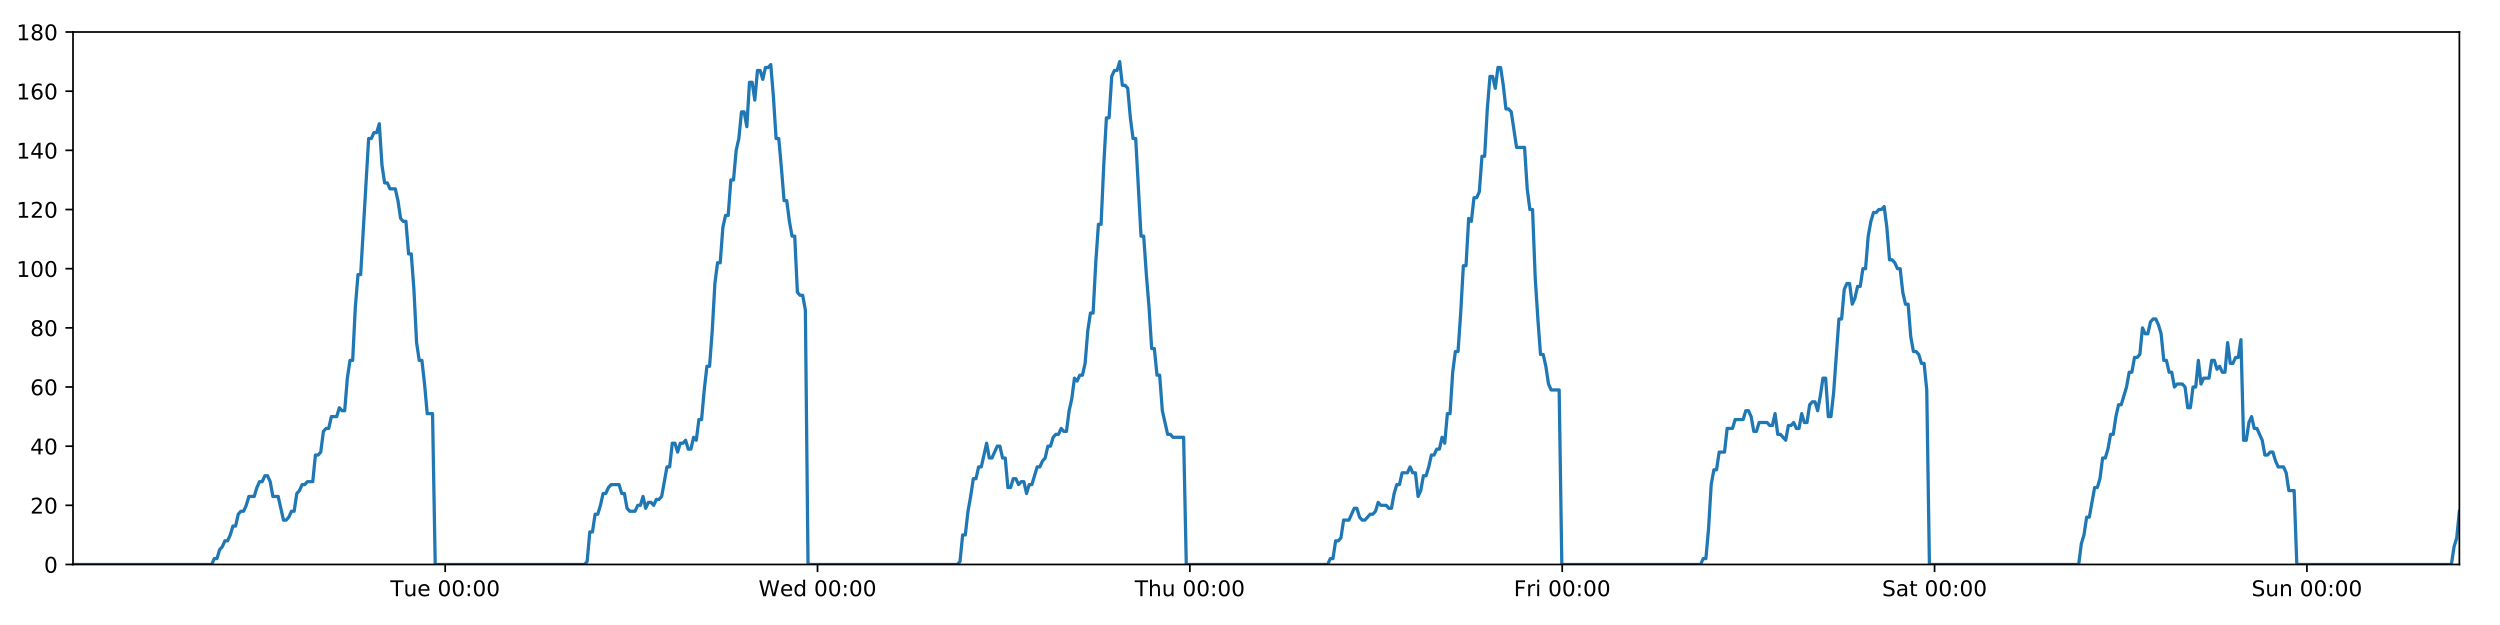 <?xml version="1.0" encoding="utf-8" standalone="no"?>
<!DOCTYPE svg PUBLIC "-//W3C//DTD SVG 1.1//EN"
  "http://www.w3.org/Graphics/SVG/1.1/DTD/svg11.dtd">
<!-- Created with matplotlib (https://matplotlib.org/) -->
<svg height="288pt" version="1.1" viewBox="0 0 1152 288" width="1152pt" xmlns="http://www.w3.org/2000/svg" xmlns:xlink="http://www.w3.org/1999/xlink">
 <defs>
  <style type="text/css">
*{stroke-linecap:butt;stroke-linejoin:round;}
  </style>
 </defs>
 <g id="figure_1">
  <g id="patch_1">
   <path d="M 0 288 
L 1152 288 
L 1152 0 
L 0 0 
z
" style="fill:#ffffff;"/>
  </g>
  <g id="axes_1">
   <g id="patch_2">
    <path d="M 33.64 260.12 
L 1133.28 260.12 
L 1133.28 14.76 
L 33.64 14.76 
z
" style="fill:#ffffff;"/>
   </g>
   <g id="matplotlib.axis_1">
    <g id="xtick_1">
     <g id="line2d_1">
      <defs>
       <path d="M 0 0 
L 0 3.5 
" id="mec3ac13110" style="stroke:#000000;stroke-width:0.8;"/>
      </defs>
      <g>
       <use style="stroke:#000000;stroke-width:0.8;" x="205.14" xlink:href="#mec3ac13110" y="260.12"/>
      </g>
     </g>
     <g id="text_1">
      <!-- Tue 00:00 -->
      <defs>
       <path d="M -0.297 72.906 
L 61.375 72.906 
L 61.375 64.594 
L 35.5 64.594 
L 35.5 0 
L 25.594 0 
L 25.594 64.594 
L -0.297 64.594 
z
" id="DejaVuSans-84"/>
       <path d="M 8.5 21.578 
L 8.5 54.688 
L 17.484 54.688 
L 17.484 21.922 
Q 17.484 14.156 20.5 10.266 
Q 23.531 6.391 29.594 6.391 
Q 36.859 6.391 41.078 11.031 
Q 45.312 15.672 45.312 23.688 
L 45.312 54.688 
L 54.297 54.688 
L 54.297 0 
L 45.312 0 
L 45.312 8.406 
Q 42.047 3.422 37.719 1 
Q 33.406 -1.422 27.688 -1.422 
Q 18.266 -1.422 13.375 4.438 
Q 8.5 10.297 8.5 21.578 
z
M 31.109 56 
z
" id="DejaVuSans-117"/>
       <path d="M 56.203 29.594 
L 56.203 25.203 
L 14.891 25.203 
Q 15.484 15.922 20.484 11.062 
Q 25.484 6.203 34.422 6.203 
Q 39.594 6.203 44.453 7.469 
Q 49.312 8.734 54.109 11.281 
L 54.109 2.781 
Q 49.266 0.734 44.188 -0.344 
Q 39.109 -1.422 33.891 -1.422 
Q 20.797 -1.422 13.156 6.188 
Q 5.516 13.812 5.516 26.812 
Q 5.516 40.234 12.766 48.109 
Q 20.016 56 32.328 56 
Q 43.359 56 49.781 48.891 
Q 56.203 41.797 56.203 29.594 
z
M 47.219 32.234 
Q 47.125 39.594 43.094 43.984 
Q 39.062 48.391 32.422 48.391 
Q 24.906 48.391 20.391 44.141 
Q 15.875 39.891 15.188 32.172 
z
" id="DejaVuSans-101"/>
       <path id="DejaVuSans-32"/>
       <path d="M 31.781 66.406 
Q 24.172 66.406 20.328 58.906 
Q 16.5 51.422 16.5 36.375 
Q 16.5 21.391 20.328 13.891 
Q 24.172 6.391 31.781 6.391 
Q 39.453 6.391 43.281 13.891 
Q 47.125 21.391 47.125 36.375 
Q 47.125 51.422 43.281 58.906 
Q 39.453 66.406 31.781 66.406 
z
M 31.781 74.219 
Q 44.047 74.219 50.516 64.516 
Q 56.984 54.828 56.984 36.375 
Q 56.984 17.969 50.516 8.266 
Q 44.047 -1.422 31.781 -1.422 
Q 19.531 -1.422 13.062 8.266 
Q 6.594 17.969 6.594 36.375 
Q 6.594 54.828 13.062 64.516 
Q 19.531 74.219 31.781 74.219 
z
" id="DejaVuSans-48"/>
       <path d="M 11.719 12.406 
L 22.016 12.406 
L 22.016 0 
L 11.719 0 
z
M 11.719 51.703 
L 22.016 51.703 
L 22.016 39.312 
L 11.719 39.312 
z
" id="DejaVuSans-58"/>
      </defs>
      <g transform="translate(179.854 274.718)scale(0.1 -0.1)">
       <use xlink:href="#DejaVuSans-84"/>
       <use x="60.85" xlink:href="#DejaVuSans-117"/>
       <use x="124.229" xlink:href="#DejaVuSans-101"/>
       <use x="185.752" xlink:href="#DejaVuSans-32"/>
       <use x="217.539" xlink:href="#DejaVuSans-48"/>
       <use x="281.162" xlink:href="#DejaVuSans-48"/>
       <use x="344.785" xlink:href="#DejaVuSans-58"/>
       <use x="378.477" xlink:href="#DejaVuSans-48"/>
       <use x="442.1" xlink:href="#DejaVuSans-48"/>
      </g>
     </g>
    </g>
    <g id="xtick_2">
     <g id="line2d_2">
      <g>
       <use style="stroke:#000000;stroke-width:0.8;" x="376.716" xlink:href="#mec3ac13110" y="260.12"/>
      </g>
     </g>
     <g id="text_2">
      <!-- Wed 00:00 -->
      <defs>
       <path d="M 3.328 72.906 
L 13.281 72.906 
L 28.609 11.281 
L 43.891 72.906 
L 54.984 72.906 
L 70.312 11.281 
L 85.594 72.906 
L 95.609 72.906 
L 77.297 0 
L 64.891 0 
L 49.516 63.281 
L 33.984 0 
L 21.578 0 
z
" id="DejaVuSans-87"/>
       <path d="M 45.406 46.391 
L 45.406 75.984 
L 54.391 75.984 
L 54.391 0 
L 45.406 0 
L 45.406 8.203 
Q 42.578 3.328 38.25 0.953 
Q 33.938 -1.422 27.875 -1.422 
Q 17.969 -1.422 11.734 6.484 
Q 5.516 14.406 5.516 27.297 
Q 5.516 40.188 11.734 48.094 
Q 17.969 56 27.875 56 
Q 33.938 56 38.25 53.625 
Q 42.578 51.266 45.406 46.391 
z
M 14.797 27.297 
Q 14.797 17.391 18.875 11.75 
Q 22.953 6.109 30.078 6.109 
Q 37.203 6.109 41.297 11.75 
Q 45.406 17.391 45.406 27.297 
Q 45.406 37.203 41.297 42.844 
Q 37.203 48.484 30.078 48.484 
Q 22.953 48.484 18.875 42.844 
Q 14.797 37.203 14.797 27.297 
z
" id="DejaVuSans-100"/>
      </defs>
      <g transform="translate(349.527 274.718)scale(0.1 -0.1)">
       <use xlink:href="#DejaVuSans-87"/>
       <use x="98.799" xlink:href="#DejaVuSans-101"/>
       <use x="160.322" xlink:href="#DejaVuSans-100"/>
       <use x="223.799" xlink:href="#DejaVuSans-32"/>
       <use x="255.586" xlink:href="#DejaVuSans-48"/>
       <use x="319.209" xlink:href="#DejaVuSans-48"/>
       <use x="382.832" xlink:href="#DejaVuSans-58"/>
       <use x="416.523" xlink:href="#DejaVuSans-48"/>
       <use x="480.146" xlink:href="#DejaVuSans-48"/>
      </g>
     </g>
    </g>
    <g id="xtick_3">
     <g id="line2d_3">
      <g>
       <use style="stroke:#000000;stroke-width:0.8;" x="548.293" xlink:href="#mec3ac13110" y="260.12"/>
      </g>
     </g>
     <g id="text_3">
      <!-- Thu 00:00 -->
      <defs>
       <path d="M 54.891 33.016 
L 54.891 0 
L 45.906 0 
L 45.906 32.719 
Q 45.906 40.484 42.875 44.328 
Q 39.844 48.188 33.797 48.188 
Q 26.516 48.188 22.312 43.547 
Q 18.109 38.922 18.109 30.906 
L 18.109 0 
L 9.078 0 
L 9.078 75.984 
L 18.109 75.984 
L 18.109 46.188 
Q 21.344 51.125 25.703 53.562 
Q 30.078 56 35.797 56 
Q 45.219 56 50.047 50.172 
Q 54.891 44.344 54.891 33.016 
z
" id="DejaVuSans-104"/>
      </defs>
      <g transform="translate(522.903 274.718)scale(0.1 -0.1)">
       <use xlink:href="#DejaVuSans-84"/>
       <use x="61.084" xlink:href="#DejaVuSans-104"/>
       <use x="124.463" xlink:href="#DejaVuSans-117"/>
       <use x="187.842" xlink:href="#DejaVuSans-32"/>
       <use x="219.629" xlink:href="#DejaVuSans-48"/>
       <use x="283.252" xlink:href="#DejaVuSans-48"/>
       <use x="346.875" xlink:href="#DejaVuSans-58"/>
       <use x="380.566" xlink:href="#DejaVuSans-48"/>
       <use x="444.189" xlink:href="#DejaVuSans-48"/>
      </g>
     </g>
    </g>
    <g id="xtick_4">
     <g id="line2d_4">
      <g>
       <use style="stroke:#000000;stroke-width:0.8;" x="719.87" xlink:href="#mec3ac13110" y="260.12"/>
      </g>
     </g>
     <g id="text_4">
      <!-- Fri 00:00 -->
      <defs>
       <path d="M 9.812 72.906 
L 51.703 72.906 
L 51.703 64.594 
L 19.672 64.594 
L 19.672 43.109 
L 48.578 43.109 
L 48.578 34.812 
L 19.672 34.812 
L 19.672 0 
L 9.812 0 
z
" id="DejaVuSans-70"/>
       <path d="M 41.109 46.297 
Q 39.594 47.172 37.812 47.578 
Q 36.031 48 33.891 48 
Q 26.266 48 22.188 43.047 
Q 18.109 38.094 18.109 28.812 
L 18.109 0 
L 9.078 0 
L 9.078 54.688 
L 18.109 54.688 
L 18.109 46.188 
Q 20.953 51.172 25.484 53.578 
Q 30.031 56 36.531 56 
Q 37.453 56 38.578 55.875 
Q 39.703 55.766 41.062 55.516 
z
" id="DejaVuSans-114"/>
       <path d="M 9.422 54.688 
L 18.406 54.688 
L 18.406 0 
L 9.422 0 
z
M 9.422 75.984 
L 18.406 75.984 
L 18.406 64.594 
L 9.422 64.594 
z
" id="DejaVuSans-105"/>
      </defs>
      <g transform="translate(697.556 274.718)scale(0.1 -0.1)">
       <use xlink:href="#DejaVuSans-70"/>
       <use x="57.41" xlink:href="#DejaVuSans-114"/>
       <use x="98.523" xlink:href="#DejaVuSans-105"/>
       <use x="126.307" xlink:href="#DejaVuSans-32"/>
       <use x="158.094" xlink:href="#DejaVuSans-48"/>
       <use x="221.717" xlink:href="#DejaVuSans-48"/>
       <use x="285.34" xlink:href="#DejaVuSans-58"/>
       <use x="319.031" xlink:href="#DejaVuSans-48"/>
       <use x="382.654" xlink:href="#DejaVuSans-48"/>
      </g>
     </g>
    </g>
    <g id="xtick_5">
     <g id="line2d_5">
      <g>
       <use style="stroke:#000000;stroke-width:0.8;" x="891.446" xlink:href="#mec3ac13110" y="260.12"/>
      </g>
     </g>
     <g id="text_5">
      <!-- Sat 00:00 -->
      <defs>
       <path d="M 53.516 70.516 
L 53.516 60.891 
Q 47.906 63.578 42.922 64.891 
Q 37.938 66.219 33.297 66.219 
Q 25.25 66.219 20.875 63.094 
Q 16.5 59.969 16.5 54.203 
Q 16.5 49.359 19.406 46.891 
Q 22.312 44.438 30.422 42.922 
L 36.375 41.703 
Q 47.406 39.594 52.656 34.297 
Q 57.906 29 57.906 20.125 
Q 57.906 9.516 50.797 4.047 
Q 43.703 -1.422 29.984 -1.422 
Q 24.812 -1.422 18.969 -0.25 
Q 13.141 0.922 6.891 3.219 
L 6.891 13.375 
Q 12.891 10.016 18.656 8.297 
Q 24.422 6.594 29.984 6.594 
Q 38.422 6.594 43.016 9.906 
Q 47.609 13.234 47.609 19.391 
Q 47.609 24.75 44.312 27.781 
Q 41.016 30.812 33.5 32.328 
L 27.484 33.5 
Q 16.453 35.688 11.516 40.375 
Q 6.594 45.062 6.594 53.422 
Q 6.594 63.094 13.406 68.656 
Q 20.219 74.219 32.172 74.219 
Q 37.312 74.219 42.625 73.281 
Q 47.953 72.359 53.516 70.516 
z
" id="DejaVuSans-83"/>
       <path d="M 34.281 27.484 
Q 23.391 27.484 19.188 25 
Q 14.984 22.516 14.984 16.5 
Q 14.984 11.719 18.141 8.906 
Q 21.297 6.109 26.703 6.109 
Q 34.188 6.109 38.703 11.406 
Q 43.219 16.703 43.219 25.484 
L 43.219 27.484 
z
M 52.203 31.203 
L 52.203 0 
L 43.219 0 
L 43.219 8.297 
Q 40.141 3.328 35.547 0.953 
Q 30.953 -1.422 24.312 -1.422 
Q 15.922 -1.422 10.953 3.297 
Q 6 8.016 6 15.922 
Q 6 25.141 12.172 29.828 
Q 18.359 34.516 30.609 34.516 
L 43.219 34.516 
L 43.219 35.406 
Q 43.219 41.609 39.141 45 
Q 35.062 48.391 27.688 48.391 
Q 23 48.391 18.547 47.266 
Q 14.109 46.141 10.016 43.891 
L 10.016 52.203 
Q 14.938 54.109 19.578 55.047 
Q 24.219 56 28.609 56 
Q 40.484 56 46.344 49.844 
Q 52.203 43.703 52.203 31.203 
z
" id="DejaVuSans-97"/>
       <path d="M 18.312 70.219 
L 18.312 54.688 
L 36.812 54.688 
L 36.812 47.703 
L 18.312 47.703 
L 18.312 18.016 
Q 18.312 11.328 20.141 9.422 
Q 21.969 7.516 27.594 7.516 
L 36.812 7.516 
L 36.812 0 
L 27.594 0 
Q 17.188 0 13.234 3.875 
Q 9.281 7.766 9.281 18.016 
L 9.281 47.703 
L 2.688 47.703 
L 2.688 54.688 
L 9.281 54.688 
L 9.281 70.219 
z
" id="DejaVuSans-116"/>
      </defs>
      <g transform="translate(867.249 274.718)scale(0.1 -0.1)">
       <use xlink:href="#DejaVuSans-83"/>
       <use x="63.477" xlink:href="#DejaVuSans-97"/>
       <use x="124.756" xlink:href="#DejaVuSans-116"/>
       <use x="163.965" xlink:href="#DejaVuSans-32"/>
       <use x="195.752" xlink:href="#DejaVuSans-48"/>
       <use x="259.375" xlink:href="#DejaVuSans-48"/>
       <use x="322.998" xlink:href="#DejaVuSans-58"/>
       <use x="356.689" xlink:href="#DejaVuSans-48"/>
       <use x="420.312" xlink:href="#DejaVuSans-48"/>
      </g>
     </g>
    </g>
    <g id="xtick_6">
     <g id="line2d_6">
      <g>
       <use style="stroke:#000000;stroke-width:0.8;" x="1063.023" xlink:href="#mec3ac13110" y="260.12"/>
      </g>
     </g>
     <g id="text_6">
      <!-- Sun 00:00 -->
      <defs>
       <path d="M 54.891 33.016 
L 54.891 0 
L 45.906 0 
L 45.906 32.719 
Q 45.906 40.484 42.875 44.328 
Q 39.844 48.188 33.797 48.188 
Q 26.516 48.188 22.312 43.547 
Q 18.109 38.922 18.109 30.906 
L 18.109 0 
L 9.078 0 
L 9.078 54.688 
L 18.109 54.688 
L 18.109 46.188 
Q 21.344 51.125 25.703 53.562 
Q 30.078 56 35.797 56 
Q 45.219 56 50.047 50.172 
Q 54.891 44.344 54.891 33.016 
z
" id="DejaVuSans-110"/>
      </defs>
      <g transform="translate(1037.512 274.718)scale(0.1 -0.1)">
       <use xlink:href="#DejaVuSans-83"/>
       <use x="63.477" xlink:href="#DejaVuSans-117"/>
       <use x="126.855" xlink:href="#DejaVuSans-110"/>
       <use x="190.234" xlink:href="#DejaVuSans-32"/>
       <use x="222.021" xlink:href="#DejaVuSans-48"/>
       <use x="285.645" xlink:href="#DejaVuSans-48"/>
       <use x="349.268" xlink:href="#DejaVuSans-58"/>
       <use x="382.959" xlink:href="#DejaVuSans-48"/>
       <use x="446.582" xlink:href="#DejaVuSans-48"/>
      </g>
     </g>
    </g>
   </g>
   <g id="matplotlib.axis_2">
    <g id="ytick_1">
     <g id="line2d_7">
      <defs>
       <path d="M 0 0 
L -3.5 0 
" id="mfbcd762078" style="stroke:#000000;stroke-width:0.8;"/>
      </defs>
      <g>
       <use style="stroke:#000000;stroke-width:0.8;" x="33.64" xlink:href="#mfbcd762078" y="260.12"/>
      </g>
     </g>
     <g id="text_7">
      <!-- 0 -->
      <g transform="translate(20.277 263.919)scale(0.1 -0.1)">
       <use xlink:href="#DejaVuSans-48"/>
      </g>
     </g>
    </g>
    <g id="ytick_2">
     <g id="line2d_8">
      <g>
       <use style="stroke:#000000;stroke-width:0.8;" x="33.64" xlink:href="#mfbcd762078" y="232.858"/>
      </g>
     </g>
     <g id="text_8">
      <!-- 20 -->
      <defs>
       <path d="M 19.188 8.297 
L 53.609 8.297 
L 53.609 0 
L 7.328 0 
L 7.328 8.297 
Q 12.938 14.109 22.625 23.891 
Q 32.328 33.688 34.812 36.531 
Q 39.547 41.844 41.422 45.531 
Q 43.312 49.219 43.312 52.781 
Q 43.312 58.594 39.234 62.25 
Q 35.156 65.922 28.609 65.922 
Q 23.969 65.922 18.812 64.312 
Q 13.672 62.703 7.812 59.422 
L 7.812 69.391 
Q 13.766 71.781 18.938 73 
Q 24.125 74.219 28.422 74.219 
Q 39.75 74.219 46.484 68.547 
Q 53.219 62.891 53.219 53.422 
Q 53.219 48.922 51.531 44.891 
Q 49.859 40.875 45.406 35.406 
Q 44.188 33.984 37.641 27.219 
Q 31.109 20.453 19.188 8.297 
z
" id="DejaVuSans-50"/>
      </defs>
      <g transform="translate(13.915 236.657)scale(0.1 -0.1)">
       <use xlink:href="#DejaVuSans-50"/>
       <use x="63.623" xlink:href="#DejaVuSans-48"/>
      </g>
     </g>
    </g>
    <g id="ytick_3">
     <g id="line2d_9">
      <g>
       <use style="stroke:#000000;stroke-width:0.8;" x="33.64" xlink:href="#mfbcd762078" y="205.596"/>
      </g>
     </g>
     <g id="text_9">
      <!-- 40 -->
      <defs>
       <path d="M 37.797 64.312 
L 12.891 25.391 
L 37.797 25.391 
z
M 35.203 72.906 
L 47.609 72.906 
L 47.609 25.391 
L 58.016 25.391 
L 58.016 17.188 
L 47.609 17.188 
L 47.609 0 
L 37.797 0 
L 37.797 17.188 
L 4.891 17.188 
L 4.891 26.703 
z
" id="DejaVuSans-52"/>
      </defs>
      <g transform="translate(13.915 209.395)scale(0.1 -0.1)">
       <use xlink:href="#DejaVuSans-52"/>
       <use x="63.623" xlink:href="#DejaVuSans-48"/>
      </g>
     </g>
    </g>
    <g id="ytick_4">
     <g id="line2d_10">
      <g>
       <use style="stroke:#000000;stroke-width:0.8;" x="33.64" xlink:href="#mfbcd762078" y="178.333"/>
      </g>
     </g>
     <g id="text_10">
      <!-- 60 -->
      <defs>
       <path d="M 33.016 40.375 
Q 26.375 40.375 22.484 35.828 
Q 18.609 31.297 18.609 23.391 
Q 18.609 15.531 22.484 10.953 
Q 26.375 6.391 33.016 6.391 
Q 39.656 6.391 43.531 10.953 
Q 47.406 15.531 47.406 23.391 
Q 47.406 31.297 43.531 35.828 
Q 39.656 40.375 33.016 40.375 
z
M 52.594 71.297 
L 52.594 62.312 
Q 48.875 64.062 45.094 64.984 
Q 41.312 65.922 37.594 65.922 
Q 27.828 65.922 22.672 59.328 
Q 17.531 52.734 16.797 39.406 
Q 19.672 43.656 24.016 45.922 
Q 28.375 48.188 33.594 48.188 
Q 44.578 48.188 50.953 41.516 
Q 57.328 34.859 57.328 23.391 
Q 57.328 12.156 50.688 5.359 
Q 44.047 -1.422 33.016 -1.422 
Q 20.359 -1.422 13.672 8.266 
Q 6.984 17.969 6.984 36.375 
Q 6.984 53.656 15.188 63.938 
Q 23.391 74.219 37.203 74.219 
Q 40.922 74.219 44.703 73.484 
Q 48.484 72.75 52.594 71.297 
z
" id="DejaVuSans-54"/>
      </defs>
      <g transform="translate(13.915 182.133)scale(0.1 -0.1)">
       <use xlink:href="#DejaVuSans-54"/>
       <use x="63.623" xlink:href="#DejaVuSans-48"/>
      </g>
     </g>
    </g>
    <g id="ytick_5">
     <g id="line2d_11">
      <g>
       <use style="stroke:#000000;stroke-width:0.8;" x="33.64" xlink:href="#mfbcd762078" y="151.071"/>
      </g>
     </g>
     <g id="text_11">
      <!-- 80 -->
      <defs>
       <path d="M 31.781 34.625 
Q 24.75 34.625 20.719 30.859 
Q 16.703 27.094 16.703 20.516 
Q 16.703 13.922 20.719 10.156 
Q 24.75 6.391 31.781 6.391 
Q 38.812 6.391 42.859 10.172 
Q 46.922 13.969 46.922 20.516 
Q 46.922 27.094 42.891 30.859 
Q 38.875 34.625 31.781 34.625 
z
M 21.922 38.812 
Q 15.578 40.375 12.031 44.719 
Q 8.5 49.078 8.5 55.328 
Q 8.5 64.062 14.719 69.141 
Q 20.953 74.219 31.781 74.219 
Q 42.672 74.219 48.875 69.141 
Q 55.078 64.062 55.078 55.328 
Q 55.078 49.078 51.531 44.719 
Q 48 40.375 41.703 38.812 
Q 48.828 37.156 52.797 32.312 
Q 56.781 27.484 56.781 20.516 
Q 56.781 9.906 50.312 4.234 
Q 43.844 -1.422 31.781 -1.422 
Q 19.734 -1.422 13.25 4.234 
Q 6.781 9.906 6.781 20.516 
Q 6.781 27.484 10.781 32.312 
Q 14.797 37.156 21.922 38.812 
z
M 18.312 54.391 
Q 18.312 48.734 21.844 45.562 
Q 25.391 42.391 31.781 42.391 
Q 38.141 42.391 41.719 45.562 
Q 45.312 48.734 45.312 54.391 
Q 45.312 60.062 41.719 63.234 
Q 38.141 66.406 31.781 66.406 
Q 25.391 66.406 21.844 63.234 
Q 18.312 60.062 18.312 54.391 
z
" id="DejaVuSans-56"/>
      </defs>
      <g transform="translate(13.915 154.87)scale(0.1 -0.1)">
       <use xlink:href="#DejaVuSans-56"/>
       <use x="63.623" xlink:href="#DejaVuSans-48"/>
      </g>
     </g>
    </g>
    <g id="ytick_6">
     <g id="line2d_12">
      <g>
       <use style="stroke:#000000;stroke-width:0.8;" x="33.64" xlink:href="#mfbcd762078" y="123.809"/>
      </g>
     </g>
     <g id="text_12">
      <!-- 100 -->
      <defs>
       <path d="M 12.406 8.297 
L 28.516 8.297 
L 28.516 63.922 
L 10.984 60.406 
L 10.984 69.391 
L 28.422 72.906 
L 38.281 72.906 
L 38.281 8.297 
L 54.391 8.297 
L 54.391 0 
L 12.406 0 
z
" id="DejaVuSans-49"/>
      </defs>
      <g transform="translate(7.553 127.608)scale(0.1 -0.1)">
       <use xlink:href="#DejaVuSans-49"/>
       <use x="63.623" xlink:href="#DejaVuSans-48"/>
       <use x="127.246" xlink:href="#DejaVuSans-48"/>
      </g>
     </g>
    </g>
    <g id="ytick_7">
     <g id="line2d_13">
      <g>
       <use style="stroke:#000000;stroke-width:0.8;" x="33.64" xlink:href="#mfbcd762078" y="96.547"/>
      </g>
     </g>
     <g id="text_13">
      <!-- 120 -->
      <g transform="translate(7.553 100.346)scale(0.1 -0.1)">
       <use xlink:href="#DejaVuSans-49"/>
       <use x="63.623" xlink:href="#DejaVuSans-50"/>
       <use x="127.246" xlink:href="#DejaVuSans-48"/>
      </g>
     </g>
    </g>
    <g id="ytick_8">
     <g id="line2d_14">
      <g>
       <use style="stroke:#000000;stroke-width:0.8;" x="33.64" xlink:href="#mfbcd762078" y="69.284"/>
      </g>
     </g>
     <g id="text_14">
      <!-- 140 -->
      <g transform="translate(7.553 73.084)scale(0.1 -0.1)">
       <use xlink:href="#DejaVuSans-49"/>
       <use x="63.623" xlink:href="#DejaVuSans-52"/>
       <use x="127.246" xlink:href="#DejaVuSans-48"/>
      </g>
     </g>
    </g>
    <g id="ytick_9">
     <g id="line2d_15">
      <g>
       <use style="stroke:#000000;stroke-width:0.8;" x="33.64" xlink:href="#mfbcd762078" y="42.022"/>
      </g>
     </g>
     <g id="text_15">
      <!-- 160 -->
      <g transform="translate(7.553 45.821)scale(0.1 -0.1)">
       <use xlink:href="#DejaVuSans-49"/>
       <use x="63.623" xlink:href="#DejaVuSans-54"/>
       <use x="127.246" xlink:href="#DejaVuSans-48"/>
      </g>
     </g>
    </g>
    <g id="ytick_10">
     <g id="line2d_16">
      <g>
       <use style="stroke:#000000;stroke-width:0.8;" x="33.64" xlink:href="#mfbcd762078" y="14.76"/>
      </g>
     </g>
     <g id="text_16">
      <!-- 180 -->
      <g transform="translate(7.553 18.559)scale(0.1 -0.1)">
       <use xlink:href="#DejaVuSans-49"/>
       <use x="63.623" xlink:href="#DejaVuSans-56"/>
       <use x="127.246" xlink:href="#DejaVuSans-48"/>
      </g>
     </g>
    </g>
   </g>
   <g id="line2d_17">
    <path clip-path="url(#p10b1871ade)" d="M 33.64 260.12 
L 97.539 260.12 
L 98.744 257.394 
L 99.973 257.394 
L 101.199 253.304 
L 102.423 251.941 
L 103.651 249.215 
L 104.878 249.215 
L 106.106 246.489 
L 107.332 242.4 
L 108.557 242.4 
L 109.784 236.947 
L 111.011 235.584 
L 112.238 235.584 
L 113.466 232.858 
L 114.691 228.768 
L 117.144 228.768 
L 118.369 224.679 
L 119.595 221.953 
L 120.822 221.953 
L 122.051 219.227 
L 123.277 219.227 
L 124.505 221.953 
L 125.73 228.768 
L 128.18 228.768 
L 130.63 239.673 
L 131.859 239.673 
L 133.086 238.31 
L 134.314 235.584 
L 135.539 235.584 
L 136.764 227.405 
L 137.989 226.042 
L 139.214 223.316 
L 140.439 223.316 
L 141.667 221.953 
L 144.118 221.953 
L 145.345 209.685 
L 146.57 209.685 
L 147.796 208.322 
L 149.022 198.78 
L 150.25 197.417 
L 151.476 197.417 
L 152.701 191.964 
L 155.152 191.964 
L 156.38 187.875 
L 157.605 189.238 
L 158.83 189.238 
L 160.056 174.244 
L 161.282 166.065 
L 162.508 166.065 
L 163.735 141.529 
L 164.964 126.535 
L 166.19 126.535 
L 169.873 63.832 
L 171.101 63.832 
L 172.328 61.106 
L 173.556 61.106 
L 174.784 57.016 
L 176.013 76.1 
L 177.241 84.279 
L 178.469 84.279 
L 179.695 87.005 
L 182.146 87.005 
L 183.372 92.457 
L 184.598 100.636 
L 185.826 101.999 
L 187.053 101.999 
L 188.279 116.993 
L 189.504 116.993 
L 190.731 133.351 
L 191.957 157.887 
L 193.183 166.065 
L 194.409 166.065 
L 195.635 176.97 
L 196.861 190.601 
L 199.315 190.601 
L 200.542 260.12 
L 269.344 260.12 
L 270.55 258.757 
L 271.776 245.126 
L 273.002 245.126 
L 274.226 236.947 
L 275.454 236.947 
L 276.68 232.858 
L 277.905 227.405 
L 279.131 227.405 
L 280.357 224.679 
L 281.584 223.316 
L 285.265 223.316 
L 286.491 227.405 
L 287.719 227.405 
L 288.949 234.221 
L 290.175 235.584 
L 292.629 235.584 
L 293.857 232.858 
L 295.084 232.858 
L 296.309 228.768 
L 297.534 234.221 
L 298.759 231.495 
L 299.988 231.495 
L 301.213 232.858 
L 302.438 230.132 
L 303.664 230.132 
L 304.889 228.768 
L 307.342 215.137 
L 308.567 215.137 
L 309.793 204.232 
L 311.018 204.232 
L 312.245 208.322 
L 313.47 204.232 
L 314.695 204.232 
L 315.919 202.869 
L 317.144 206.959 
L 318.372 206.959 
L 319.607 201.506 
L 320.834 202.869 
L 322.059 193.328 
L 323.285 193.328 
L 324.512 179.696 
L 325.74 168.792 
L 326.966 168.792 
L 328.195 152.434 
L 329.423 130.624 
L 330.648 121.083 
L 331.875 121.083 
L 333.1 104.725 
L 334.326 99.273 
L 335.552 99.273 
L 336.778 82.916 
L 338.005 82.916 
L 339.231 69.284 
L 340.458 63.832 
L 341.684 51.564 
L 342.91 51.564 
L 344.136 58.38 
L 345.362 37.933 
L 346.589 37.933 
L 347.814 46.112 
L 349.04 32.48 
L 350.267 32.48 
L 351.493 36.57 
L 352.718 31.117 
L 353.944 31.117 
L 355.17 29.754 
L 356.398 44.748 
L 357.624 63.832 
L 358.851 63.832 
L 360.077 77.463 
L 361.305 92.457 
L 362.53 92.457 
L 363.756 101.999 
L 364.982 108.815 
L 366.208 108.815 
L 367.435 134.714 
L 368.661 136.077 
L 369.887 136.077 
L 371.113 142.892 
L 372.339 260.12 
L 441.141 260.12 
L 442.367 258.757 
L 443.593 246.489 
L 444.82 246.489 
L 446.045 235.584 
L 447.271 228.768 
L 448.497 220.59 
L 449.722 220.59 
L 450.948 215.137 
L 452.176 215.137 
L 454.629 204.232 
L 455.857 211.048 
L 457.083 211.048 
L 459.536 205.596 
L 460.762 205.596 
L 461.988 211.048 
L 463.214 211.048 
L 464.442 224.679 
L 465.667 224.679 
L 466.894 220.59 
L 468.119 220.59 
L 469.35 223.316 
L 470.575 221.953 
L 471.804 221.953 
L 473.031 227.405 
L 474.257 223.316 
L 475.483 223.316 
L 477.938 215.137 
L 479.165 215.137 
L 480.393 212.411 
L 481.619 211.048 
L 482.846 205.596 
L 484.072 205.596 
L 485.298 201.506 
L 486.524 200.143 
L 487.75 200.143 
L 488.976 197.417 
L 490.203 198.78 
L 491.429 198.78 
L 492.655 189.238 
L 493.881 183.786 
L 495.108 174.244 
L 496.333 175.607 
L 497.564 172.881 
L 498.79 172.881 
L 500.017 167.428 
L 501.247 152.434 
L 502.472 144.256 
L 503.698 144.256 
L 504.924 121.083 
L 506.151 103.362 
L 507.377 103.362 
L 508.606 76.1 
L 509.832 54.29 
L 511.056 54.29 
L 512.282 35.207 
L 513.511 32.48 
L 514.736 32.48 
L 515.961 28.391 
L 517.189 39.296 
L 518.417 39.296 
L 519.642 40.659 
L 520.87 54.29 
L 522.101 63.832 
L 523.328 63.832 
L 525.783 108.815 
L 527.012 108.815 
L 528.24 126.535 
L 529.466 141.529 
L 530.693 160.613 
L 531.919 160.613 
L 533.145 172.881 
L 534.371 172.881 
L 535.599 189.238 
L 538.053 200.143 
L 539.28 200.143 
L 540.507 201.506 
L 545.411 201.506 
L 546.638 260.12 
L 611.793 260.12 
L 612.999 257.394 
L 614.225 257.394 
L 615.453 249.215 
L 616.678 249.215 
L 617.903 247.852 
L 619.127 239.673 
L 621.578 239.673 
L 624.032 234.221 
L 625.257 234.221 
L 626.482 238.31 
L 627.708 239.673 
L 628.933 239.673 
L 631.384 236.947 
L 632.609 236.947 
L 633.835 235.584 
L 635.06 231.495 
L 636.285 232.858 
L 638.739 232.858 
L 639.964 234.221 
L 641.191 234.221 
L 642.416 227.405 
L 643.641 223.316 
L 644.867 223.316 
L 646.094 217.864 
L 648.546 217.864 
L 649.771 215.137 
L 650.998 217.864 
L 652.226 217.864 
L 653.452 228.768 
L 654.68 226.042 
L 655.908 219.227 
L 657.133 219.227 
L 658.359 215.137 
L 659.587 209.685 
L 660.814 209.685 
L 662.04 206.959 
L 663.27 206.959 
L 664.497 201.506 
L 665.723 204.232 
L 666.951 190.601 
L 668.177 190.601 
L 669.403 171.518 
L 670.63 161.976 
L 671.857 161.976 
L 673.085 144.256 
L 674.311 122.446 
L 675.539 122.446 
L 676.765 100.636 
L 677.991 101.999 
L 679.217 91.094 
L 680.445 91.094 
L 681.671 88.368 
L 682.897 72.011 
L 684.123 72.011 
L 685.349 50.201 
L 686.576 35.207 
L 687.802 35.207 
L 689.028 40.659 
L 690.254 31.117 
L 691.481 31.117 
L 692.707 39.296 
L 693.934 50.201 
L 695.16 50.201 
L 696.386 51.564 
L 698.838 67.921 
L 702.516 67.921 
L 703.743 87.005 
L 704.969 96.547 
L 706.196 96.547 
L 707.422 127.898 
L 708.648 146.982 
L 709.876 163.339 
L 711.102 163.339 
L 712.328 168.792 
L 713.555 176.97 
L 714.781 179.696 
L 718.46 179.696 
L 719.686 260.12 
L 783.636 260.12 
L 784.841 257.394 
L 786.067 257.394 
L 787.292 243.763 
L 788.517 223.316 
L 789.745 216.5 
L 790.97 216.5 
L 792.198 208.322 
L 794.651 208.322 
L 795.879 197.417 
L 798.334 197.417 
L 799.563 193.328 
L 803.241 193.328 
L 804.467 189.238 
L 805.694 189.238 
L 806.921 191.964 
L 808.147 198.78 
L 809.373 198.78 
L 810.599 194.691 
L 814.277 194.691 
L 815.502 196.054 
L 816.728 196.054 
L 817.954 190.601 
L 819.18 200.143 
L 820.406 200.143 
L 822.856 202.869 
L 824.082 196.054 
L 825.308 196.054 
L 826.534 194.691 
L 827.76 197.417 
L 828.987 197.417 
L 830.214 190.601 
L 831.441 194.691 
L 832.667 194.691 
L 833.894 186.512 
L 835.12 185.149 
L 836.345 185.149 
L 837.57 189.238 
L 838.798 182.423 
L 840.023 174.244 
L 841.249 174.244 
L 842.475 191.964 
L 843.701 191.964 
L 844.927 181.06 
L 847.38 146.982 
L 848.608 146.982 
L 849.834 133.351 
L 851.06 130.624 
L 852.286 130.624 
L 853.511 140.166 
L 854.737 137.44 
L 855.964 131.988 
L 857.19 131.988 
L 858.416 123.809 
L 859.644 123.809 
L 860.872 108.815 
L 862.098 101.999 
L 863.323 97.91 
L 864.552 97.91 
L 865.778 96.547 
L 867.003 96.547 
L 868.228 95.184 
L 869.454 104.725 
L 870.68 119.72 
L 871.905 119.72 
L 873.131 121.083 
L 874.356 123.809 
L 875.581 123.809 
L 876.806 134.714 
L 878.031 140.166 
L 879.257 140.166 
L 880.482 155.16 
L 881.707 161.976 
L 882.935 161.976 
L 884.161 163.339 
L 885.389 167.428 
L 886.617 167.428 
L 887.846 179.696 
L 889.074 260.12 
L 957.849 260.12 
L 959.074 250.578 
L 960.299 246.489 
L 961.526 238.31 
L 962.754 238.31 
L 965.204 224.679 
L 966.43 224.679 
L 967.655 220.59 
L 968.881 211.048 
L 970.106 211.048 
L 971.331 206.959 
L 972.556 200.143 
L 973.781 200.143 
L 975.006 191.964 
L 976.23 186.512 
L 977.455 186.512 
L 979.905 178.333 
L 981.13 171.518 
L 982.355 171.518 
L 983.582 164.702 
L 984.806 164.702 
L 986.033 163.339 
L 987.259 151.071 
L 988.486 153.797 
L 989.711 153.797 
L 990.936 148.345 
L 992.163 146.982 
L 993.391 146.982 
L 994.616 149.708 
L 995.843 153.797 
L 997.068 166.065 
L 998.293 166.065 
L 999.518 171.518 
L 1000.744 171.518 
L 1001.969 178.333 
L 1003.194 176.97 
L 1005.647 176.97 
L 1006.871 178.333 
L 1008.099 187.875 
L 1009.325 187.875 
L 1010.549 178.333 
L 1011.775 178.333 
L 1013.001 166.065 
L 1014.227 176.97 
L 1015.454 174.244 
L 1017.905 174.244 
L 1019.13 166.065 
L 1020.357 166.065 
L 1021.585 170.155 
L 1022.811 168.792 
L 1024.038 171.518 
L 1025.265 171.518 
L 1026.491 157.887 
L 1027.716 167.428 
L 1028.943 167.428 
L 1030.168 164.702 
L 1031.395 164.702 
L 1032.621 156.524 
L 1033.846 202.869 
L 1035.074 202.869 
L 1036.3 194.691 
L 1037.527 191.964 
L 1038.754 197.417 
L 1039.981 197.417 
L 1042.432 202.869 
L 1043.659 209.685 
L 1044.883 209.685 
L 1046.111 208.322 
L 1047.336 208.322 
L 1048.563 212.411 
L 1049.789 215.137 
L 1052.242 215.137 
L 1053.467 217.864 
L 1054.695 226.042 
L 1057.143 226.042 
L 1058.369 260.12 
L 1129.596 260.12 
L 1130.824 251.941 
L 1132.053 247.852 
L 1133.28 235.584 
L 1133.28 235.584 
" style="fill:none;stroke:#1f77b4;stroke-linecap:square;stroke-width:1.5;"/>
   </g>
   <g id="patch_3">
    <path d="M 33.64 260.12 
L 33.64 14.76 
" style="fill:none;stroke:#000000;stroke-linecap:square;stroke-linejoin:miter;stroke-width:0.8;"/>
   </g>
   <g id="patch_4">
    <path d="M 1133.28 260.12 
L 1133.28 14.76 
" style="fill:none;stroke:#000000;stroke-linecap:square;stroke-linejoin:miter;stroke-width:0.8;"/>
   </g>
   <g id="patch_5">
    <path d="M 33.64 260.12 
L 1133.28 260.12 
" style="fill:none;stroke:#000000;stroke-linecap:square;stroke-linejoin:miter;stroke-width:0.8;"/>
   </g>
   <g id="patch_6">
    <path d="M 33.64 14.76 
L 1133.28 14.76 
" style="fill:none;stroke:#000000;stroke-linecap:square;stroke-linejoin:miter;stroke-width:0.8;"/>
   </g>
  </g>
 </g>
 <defs>
  <clipPath id="p10b1871ade">
   <rect height="245.36" width="1099.64" x="33.64" y="14.76"/>
  </clipPath>
 </defs>
</svg>
